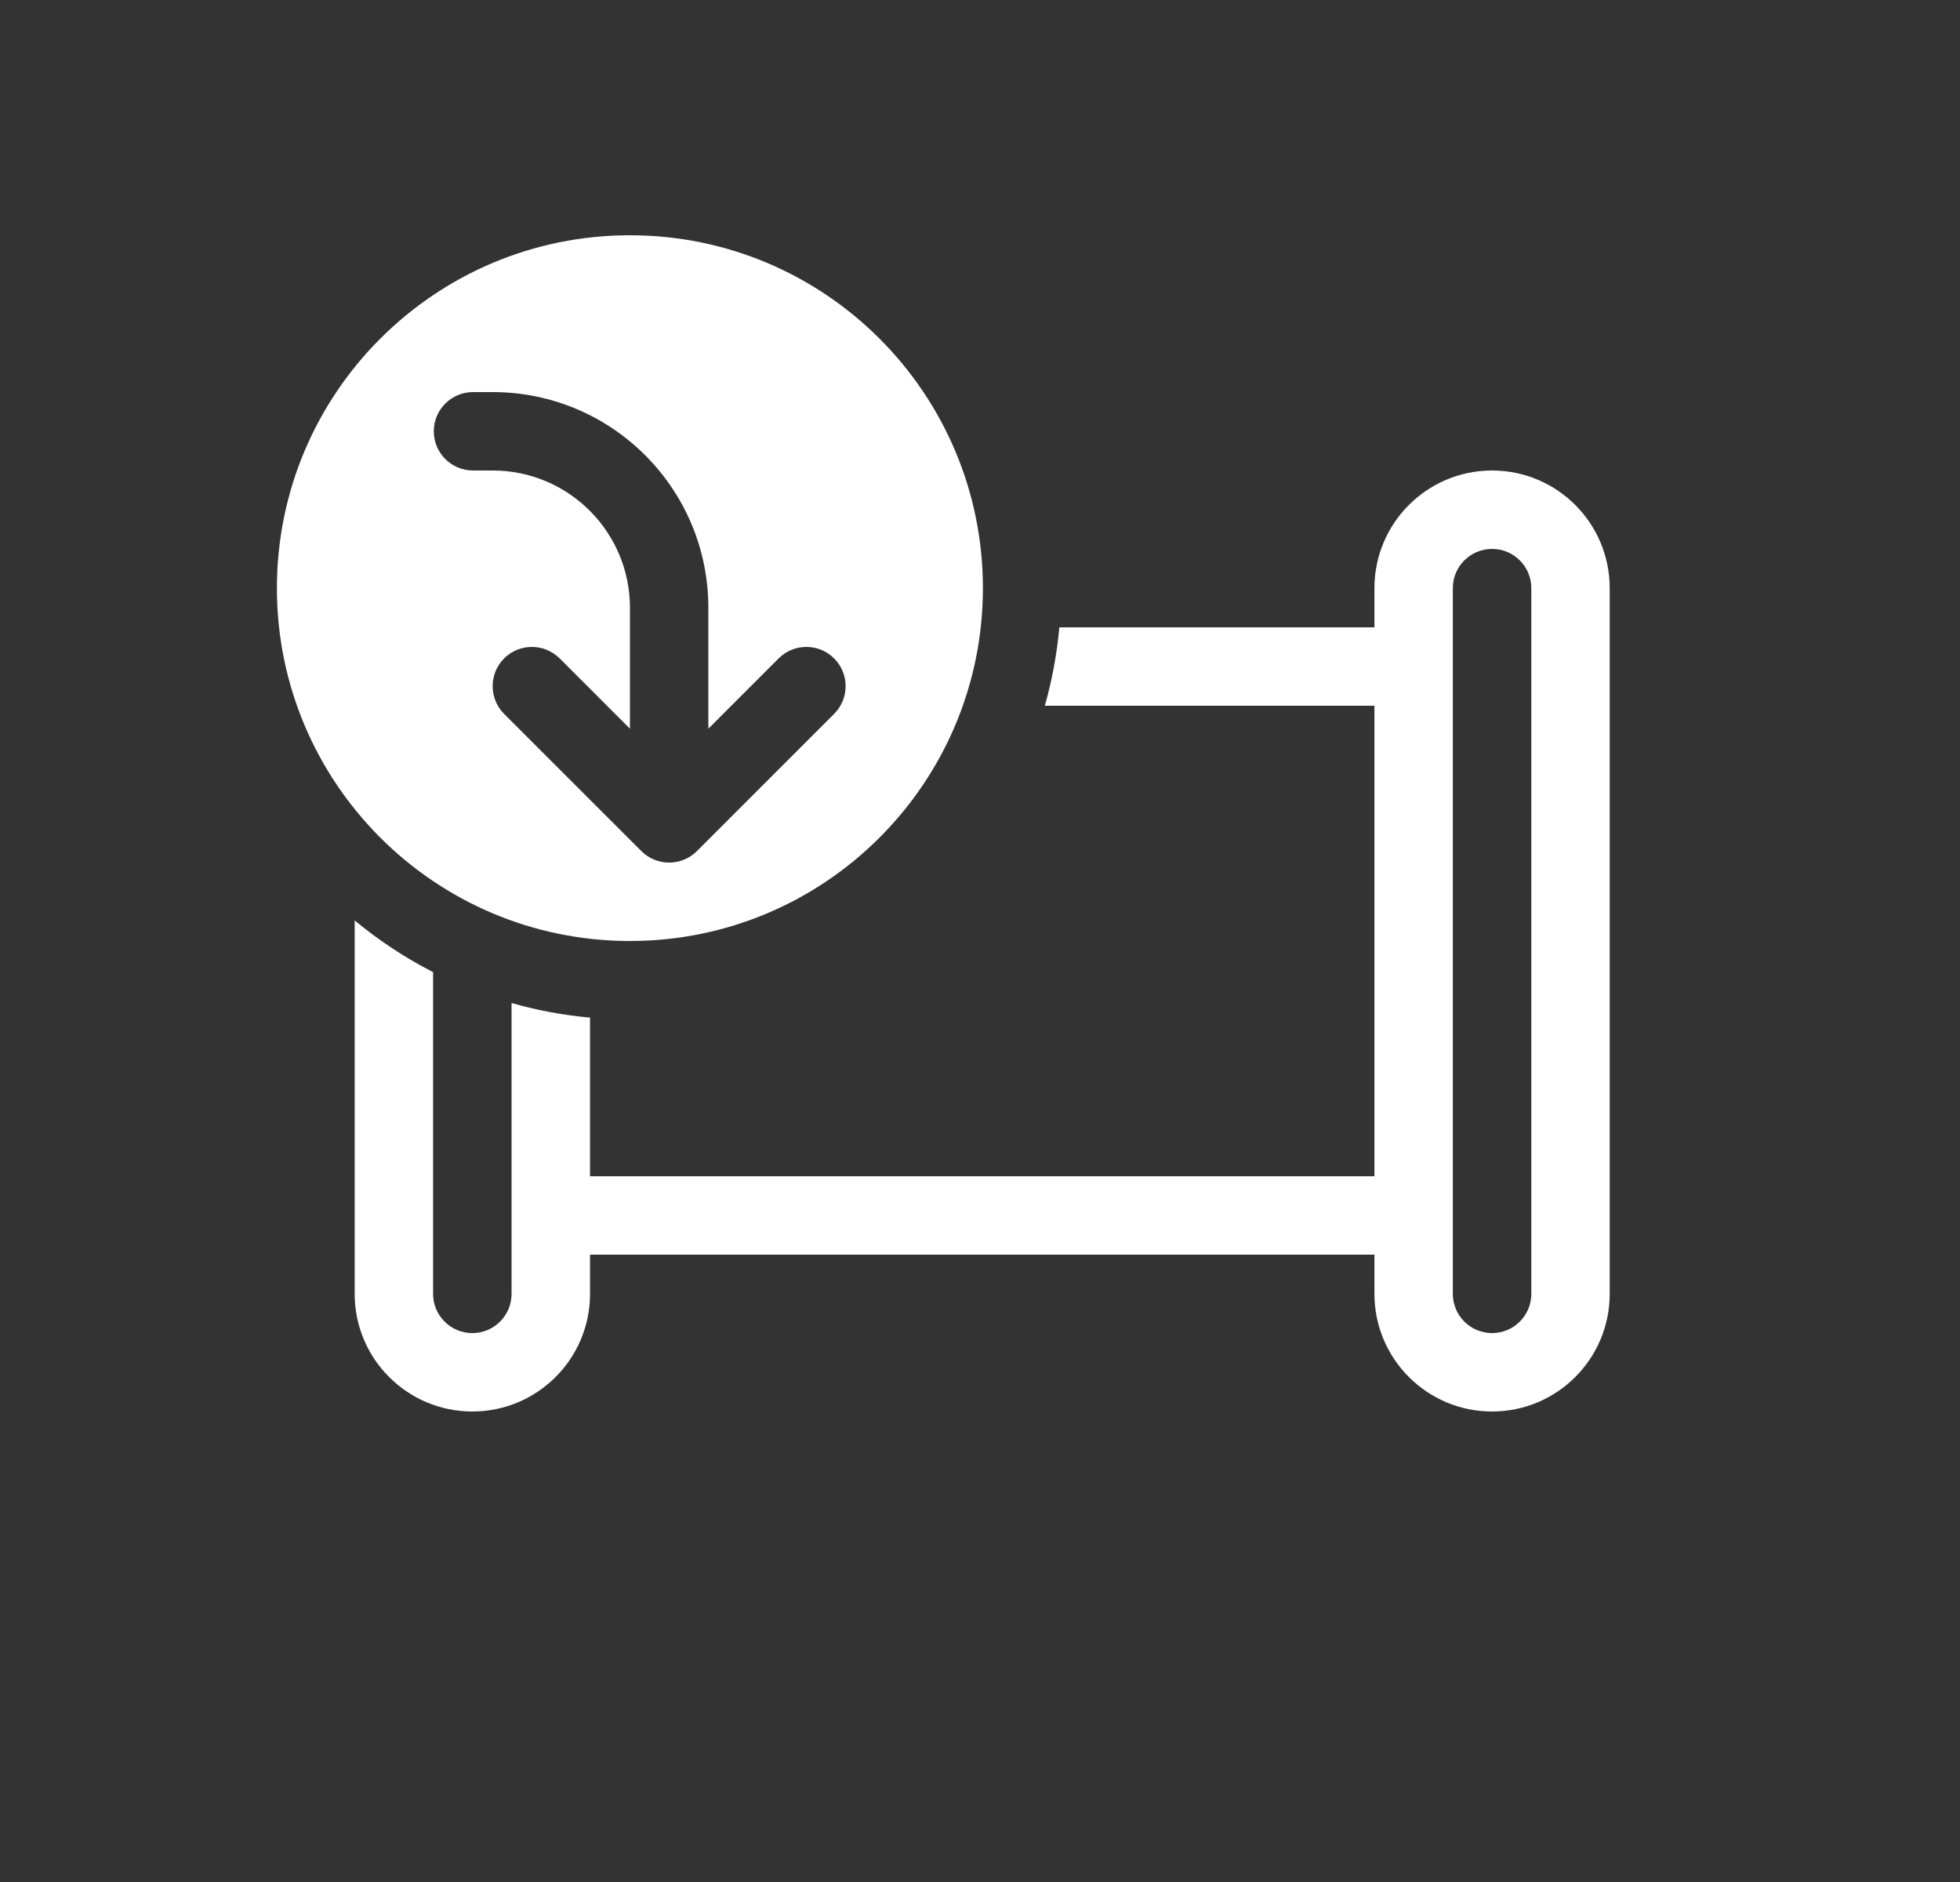 <svg width="25" height="24" viewBox="0 0 25 24" fill="none" xmlns="http://www.w3.org/2000/svg">
<rect x="0" y="0" width="25" height="24" fill="#333333" stroke="none"/>
<path d="M13.512 8C13.481 8.343 13.418 8.678 13.327 9H17.531V15H7.526V12.977C7.182 12.946 6.847 12.883 6.525 12.791V16.5C6.525 16.776 6.301 17 6.025 17C5.748 17 5.524 16.776 5.524 16.5V12.397C5.166 12.214 4.831 11.992 4.524 11.738V16.5C4.524 17.328 5.196 18 6.025 18C6.854 18 7.526 17.328 7.526 16.5V16H17.531V16.5C17.531 17.328 18.203 18 19.032 18C19.86 18 20.532 17.328 20.532 16.5V7.5C20.532 6.672 19.86 6 19.032 6C18.203 6 17.531 6.672 17.531 7.5V8H13.512ZM19.032 7C19.308 7 19.532 7.224 19.532 7.5V16.5C19.532 16.776 19.308 17 19.032 17C18.755 17 18.531 16.776 18.531 16.5V7.5C18.531 7.224 18.755 7 19.032 7ZM8.035 3C5.548 3 3.532 5.015 3.532 7.5C3.532 9.985 5.548 12 8.035 12C10.521 12 12.537 9.985 12.537 7.5C12.537 5.015 10.521 3 8.035 3ZM10.639 8.396C10.835 8.592 10.835 8.908 10.639 9.104L8.889 10.854C8.841 10.902 8.785 10.938 8.726 10.962C8.667 10.986 8.603 11 8.535 11C8.467 11 8.402 10.986 8.343 10.962C8.285 10.938 8.231 10.903 8.183 10.856L6.43 9.104C6.235 8.908 6.235 8.592 6.43 8.396C6.626 8.201 6.942 8.201 7.138 8.396L8.035 9.293V7.75C8.035 6.784 7.251 6 6.284 6H6.034C5.757 6 5.533 5.776 5.533 5.5C5.533 5.224 5.757 5 6.034 5H6.284C7.803 5 9.035 6.231 9.035 7.75V9.293L9.932 8.396C10.127 8.201 10.444 8.201 10.639 8.396Z" fill="white"/>
</svg>
